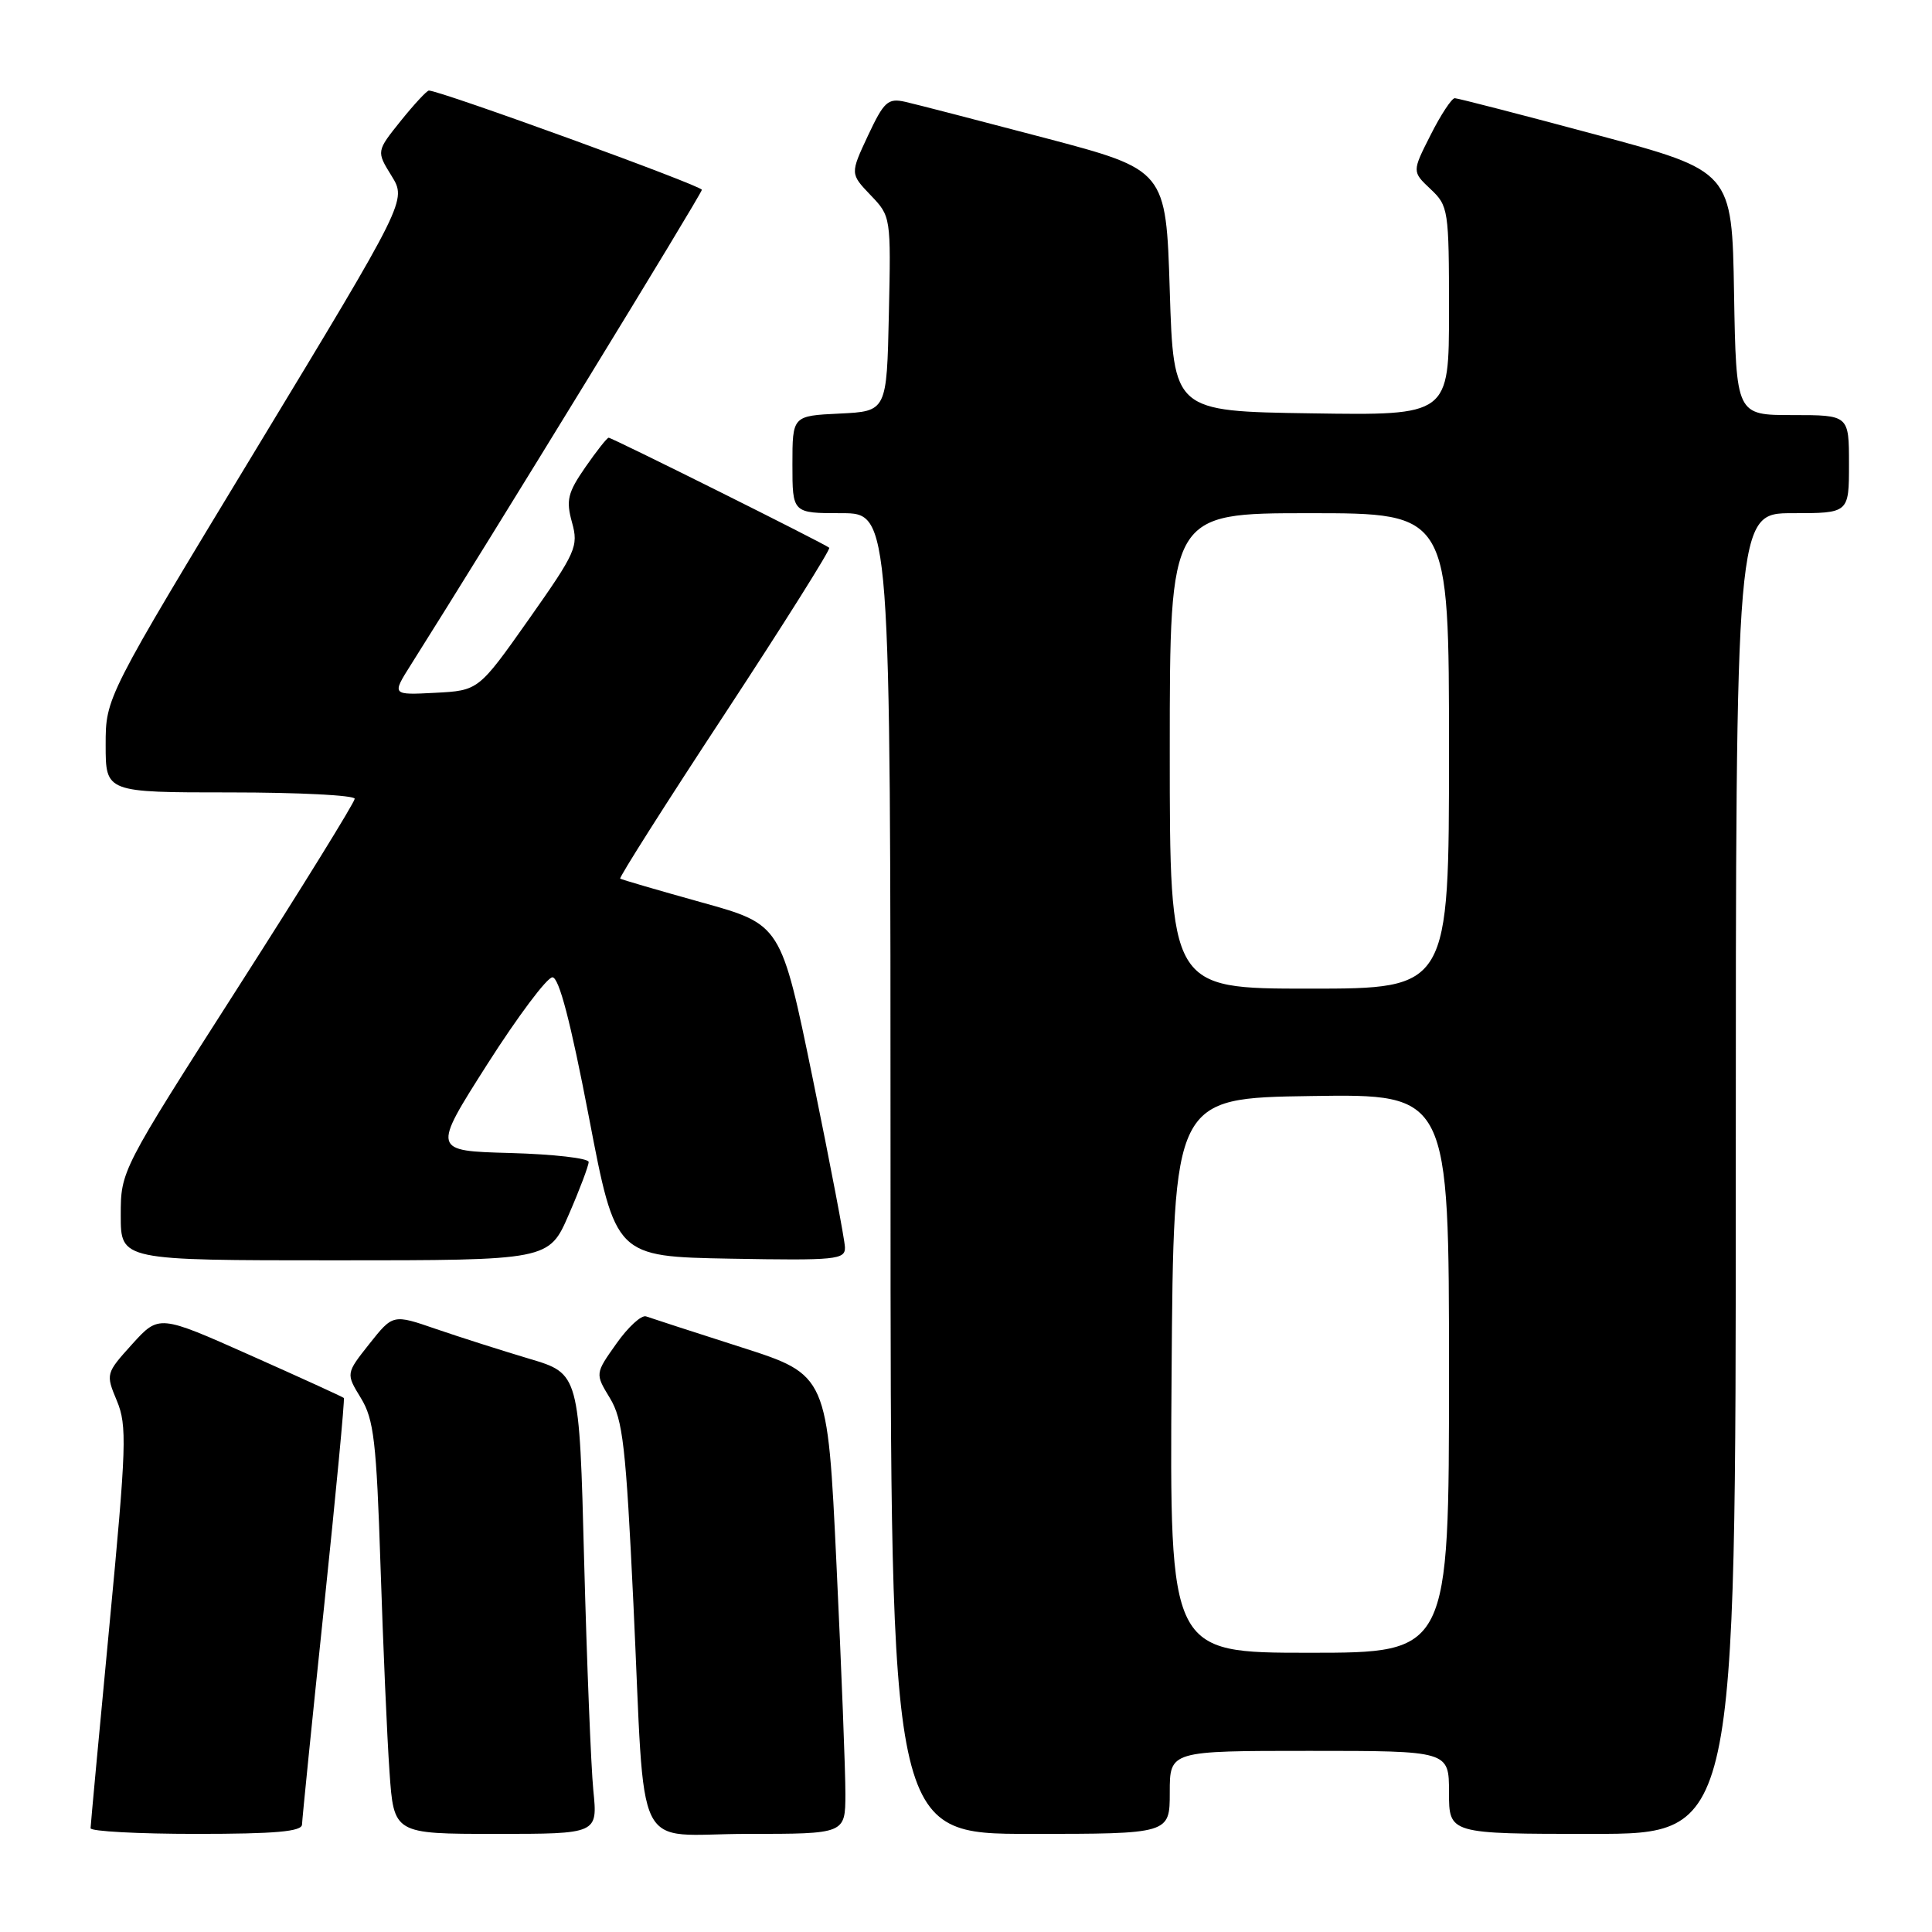 <?xml version="1.0" encoding="UTF-8" standalone="no"?>
<!DOCTYPE svg PUBLIC "-//W3C//DTD SVG 1.1//EN" "http://www.w3.org/Graphics/SVG/1.1/DTD/svg11.dtd" >
<svg xmlns="http://www.w3.org/2000/svg" xmlns:xlink="http://www.w3.org/1999/xlink" version="1.1" viewBox="0 0 256 256">
 <g >
 <path fill="currentColor"
d=" M 40.02 241.75 C 40.04 241.06 41.34 228.12 42.93 213.00 C 44.51 197.88 45.70 185.38 45.56 185.24 C 45.43 185.10 39.86 182.56 33.19 179.59 C 21.07 174.19 21.07 174.19 17.52 178.10 C 14.01 181.99 14.00 182.05 15.49 185.62 C 16.85 188.90 16.76 191.60 14.50 215.36 C 13.13 229.74 12.01 241.84 12.00 242.25 C 12.00 242.66 18.30 243.00 26.00 243.00 C 36.52 243.00 40.01 242.69 40.02 241.75 Z  M 78.62 237.25 C 78.31 234.09 77.76 220.37 77.40 206.76 C 76.76 182.01 76.76 182.01 70.13 180.04 C 66.48 178.95 60.93 177.18 57.78 176.10 C 52.07 174.13 52.07 174.13 48.95 178.06 C 45.83 182.00 45.83 182.00 47.82 185.25 C 49.54 188.07 49.88 190.99 50.42 207.50 C 50.76 217.95 51.29 230.21 51.61 234.75 C 52.18 243.00 52.18 243.00 65.69 243.00 C 79.20 243.00 79.20 243.00 78.62 237.25 Z  M 112.02 237.75 C 112.03 234.86 111.50 221.18 110.84 207.34 C 109.65 182.18 109.65 182.18 98.19 178.51 C 91.88 176.49 86.23 174.65 85.61 174.43 C 85.00 174.21 83.23 175.83 81.68 178.03 C 78.85 182.02 78.85 182.02 80.82 185.26 C 82.53 188.07 82.94 191.66 83.93 212.50 C 85.56 246.80 83.68 243.00 99.05 243.00 C 112.00 243.00 112.00 243.00 112.02 237.75 Z  M 155.00 237.50 C 155.00 232.00 155.00 232.00 173.50 232.00 C 192.00 232.00 192.00 232.00 192.00 237.50 C 192.00 243.00 192.00 243.00 211.00 243.00 C 230.00 243.00 230.00 243.00 230.00 155.50 C 230.00 68.00 230.00 68.00 237.50 68.00 C 245.00 68.00 245.00 68.00 245.00 61.50 C 245.00 55.00 245.00 55.00 237.52 55.00 C 230.05 55.00 230.05 55.00 229.77 38.84 C 229.50 22.68 229.50 22.68 211.50 17.85 C 201.60 15.19 193.17 13.02 192.77 13.01 C 192.36 13.01 190.92 15.19 189.57 17.87 C 187.10 22.74 187.10 22.74 189.55 25.05 C 191.92 27.28 192.00 27.79 192.00 41.20 C 192.00 55.05 192.00 55.05 173.75 54.77 C 155.50 54.50 155.50 54.50 155.00 38.51 C 154.50 22.52 154.50 22.52 138.50 18.29 C 129.70 15.97 121.35 13.81 119.94 13.49 C 117.65 12.98 117.13 13.46 115.01 17.97 C 112.65 23.02 112.65 23.02 115.35 25.85 C 118.05 28.66 118.06 28.74 117.78 41.59 C 117.50 54.50 117.50 54.50 111.25 54.80 C 105.00 55.10 105.00 55.10 105.00 61.55 C 105.00 68.00 105.00 68.00 111.50 68.00 C 118.00 68.00 118.00 68.00 118.00 155.50 C 118.00 243.00 118.00 243.00 136.50 243.00 C 155.00 243.00 155.00 243.00 155.00 237.50 Z  M 75.37 160.93 C 76.82 157.60 78.00 154.46 78.00 153.97 C 78.00 153.47 73.33 152.94 67.63 152.78 C 57.26 152.50 57.26 152.50 64.58 141.00 C 68.61 134.68 72.49 129.50 73.20 129.50 C 74.07 129.50 75.61 135.39 78.03 148.00 C 81.57 166.50 81.57 166.50 96.78 166.78 C 110.81 167.03 112.00 166.91 111.96 165.28 C 111.94 164.30 110.02 154.28 107.71 143.00 C 103.50 122.50 103.50 122.50 93.00 119.58 C 87.22 117.97 82.35 116.55 82.18 116.42 C 82.00 116.29 88.24 106.45 96.06 94.56 C 103.87 82.66 110.09 72.77 109.88 72.58 C 109.34 72.08 81.11 58.00 80.65 58.00 C 80.44 58.00 79.05 59.76 77.56 61.91 C 75.23 65.28 74.98 66.28 75.79 69.21 C 76.68 72.41 76.33 73.17 70.07 82.06 C 63.41 91.50 63.41 91.50 57.66 91.80 C 51.91 92.10 51.91 92.10 54.44 88.09 C 65.20 71.05 93.00 25.67 93.00 25.15 C 93.00 24.60 58.33 12.00 56.83 12.00 C 56.56 12.00 54.88 13.81 53.10 16.02 C 49.87 20.05 49.87 20.05 51.88 23.30 C 53.89 26.56 53.89 26.56 33.95 59.49 C 14.00 92.42 14.00 92.42 14.00 98.71 C 14.00 105.00 14.00 105.00 30.50 105.00 C 39.58 105.00 47.00 105.38 47.00 105.84 C 47.00 106.30 40.03 117.58 31.50 130.90 C 16.00 155.13 16.00 155.13 16.00 161.06 C 16.00 167.00 16.00 167.00 44.37 167.00 C 72.74 167.00 72.74 167.00 75.37 160.93 Z  M 155.24 182.25 C 155.50 145.50 155.50 145.50 173.75 145.23 C 192.00 144.95 192.00 144.95 192.00 181.98 C 192.00 219.00 192.00 219.00 173.49 219.00 C 154.98 219.00 154.98 219.00 155.24 182.25 Z  M 155.00 99.50 C 155.00 68.00 155.00 68.00 173.50 68.00 C 192.00 68.00 192.00 68.00 192.00 99.50 C 192.00 131.00 192.00 131.00 173.50 131.00 C 155.00 131.00 155.00 131.00 155.00 99.50 Z "/>
</g>
</svg>